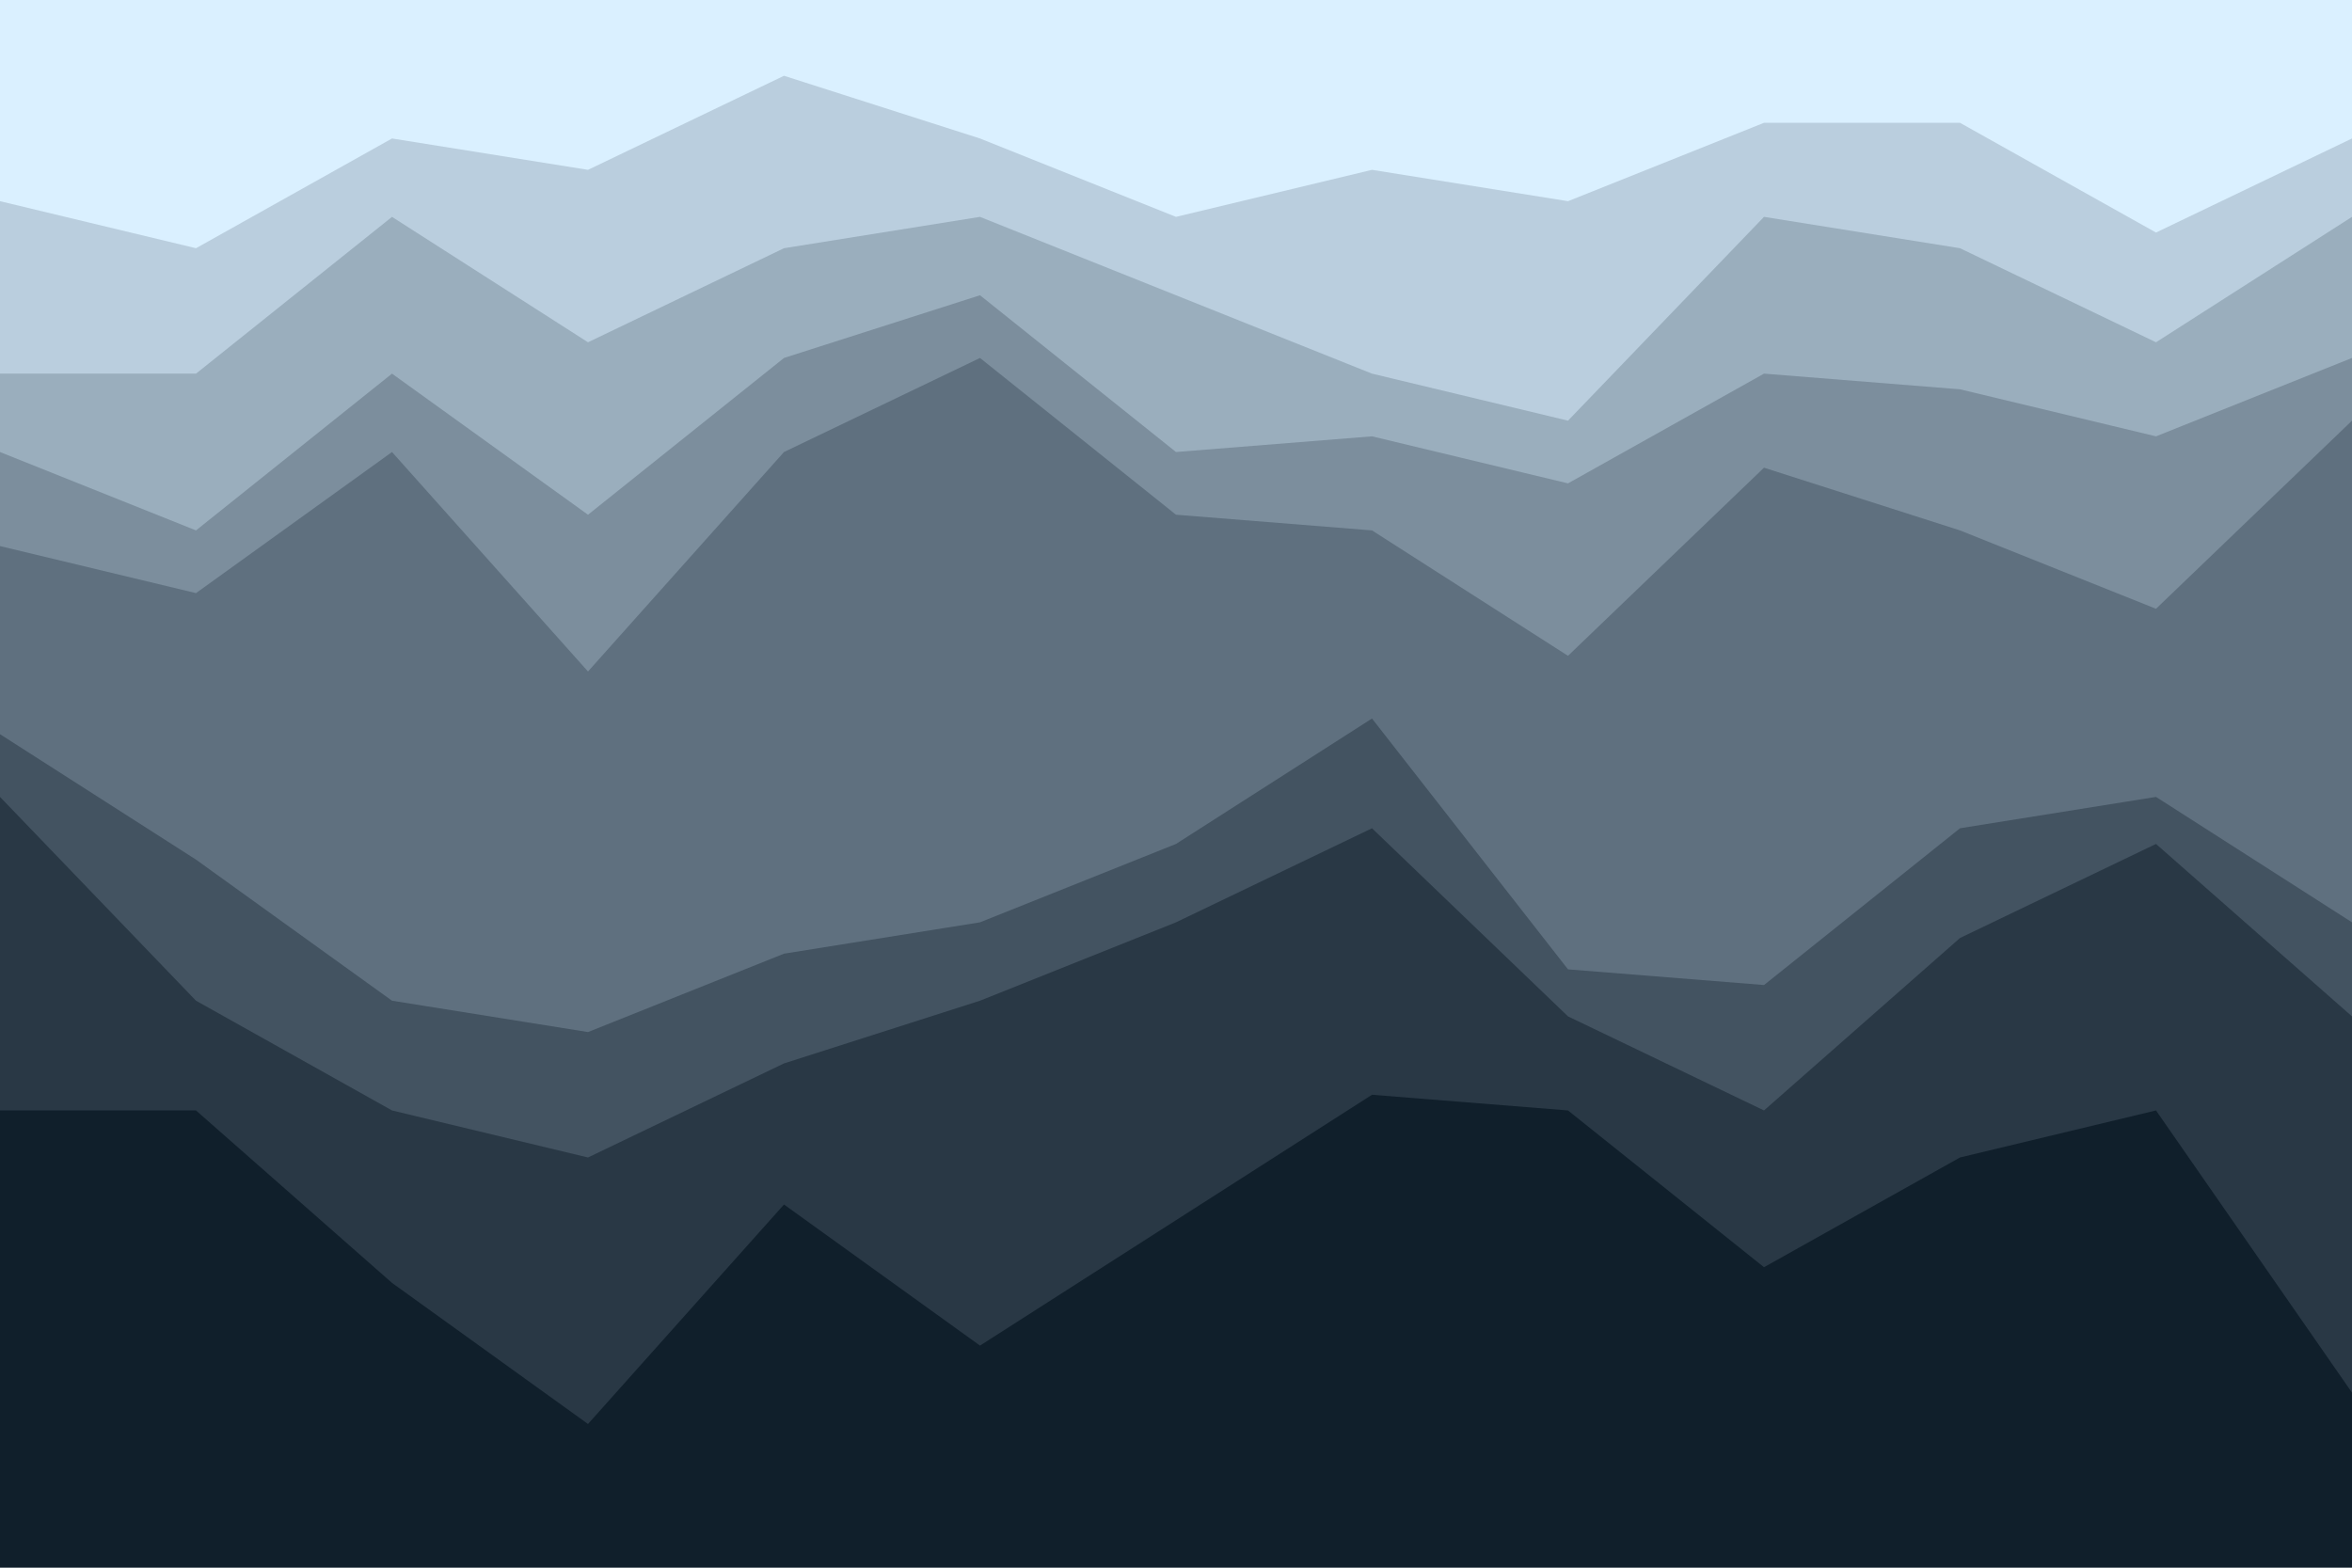 <svg id="visual" viewBox="0 0 900 600" width="900" height="600" xmlns="http://www.w3.org/2000/svg" xmlns:xlink="http://www.w3.org/1999/xlink" version="1.1"><path d="M0 79L75 97L150 55L225 67L300 31L375 55L450 85L525 67L600 79L675 49L750 49L825 91L900 55L900 0L825 0L750 0L675 0L600 0L525 0L450 0L375 0L300 0L225 0L150 0L75 0L0 0Z" fill="#daf0ff"></path><path d="M0 145L75 145L150 85L225 133L300 97L375 85L450 115L525 145L600 163L675 85L750 97L825 133L900 85L900 53L825 89L750 47L675 47L600 77L525 65L450 83L375 53L300 29L225 65L150 53L75 95L0 77Z" fill="#bacede"></path><path d="M0 175L75 205L150 145L225 199L300 139L375 115L450 175L525 169L600 187L675 145L750 151L825 169L900 139L900 83L825 131L750 95L675 83L600 161L525 143L450 113L375 83L300 95L225 131L150 83L75 143L0 143Z" fill="#9aaebd"></path><path d="M0 211L75 229L150 175L225 259L300 175L375 139L450 199L525 205L600 253L675 181L750 205L825 235L900 163L900 137L825 167L750 149L675 143L600 185L525 167L450 173L375 113L300 137L225 197L150 143L75 203L0 173Z" fill="#7c8e9d"></path><path d="M0 283L75 331L150 385L225 397L300 367L375 355L450 325L525 277L600 373L675 379L750 319L825 307L900 355L900 161L825 233L750 203L675 179L600 251L525 203L450 197L375 137L300 173L225 257L150 173L75 227L0 209Z" fill="#5f707f"></path><path d="M0 307L75 385L150 427L225 445L300 409L375 385L450 355L525 319L600 391L675 427L750 361L825 325L900 391L900 353L825 305L750 317L675 377L600 371L525 275L450 323L375 353L300 365L225 395L150 383L75 329L0 281Z" fill="#435361"></path><path d="M0 427L75 427L150 493L225 547L300 463L375 517L450 469L525 421L600 427L675 487L750 445L825 427L900 535L900 389L825 323L750 359L675 425L600 389L525 317L450 353L375 383L300 407L225 443L150 425L75 383L0 305Z" fill="#293845"></path><path d="M0 601L75 601L150 601L225 601L300 601L375 601L450 601L525 601L600 601L675 601L750 601L825 601L900 601L900 533L825 425L750 443L675 485L600 425L525 419L450 467L375 515L300 461L225 545L150 491L75 425L0 425Z" fill="#101f2b"></path></svg>